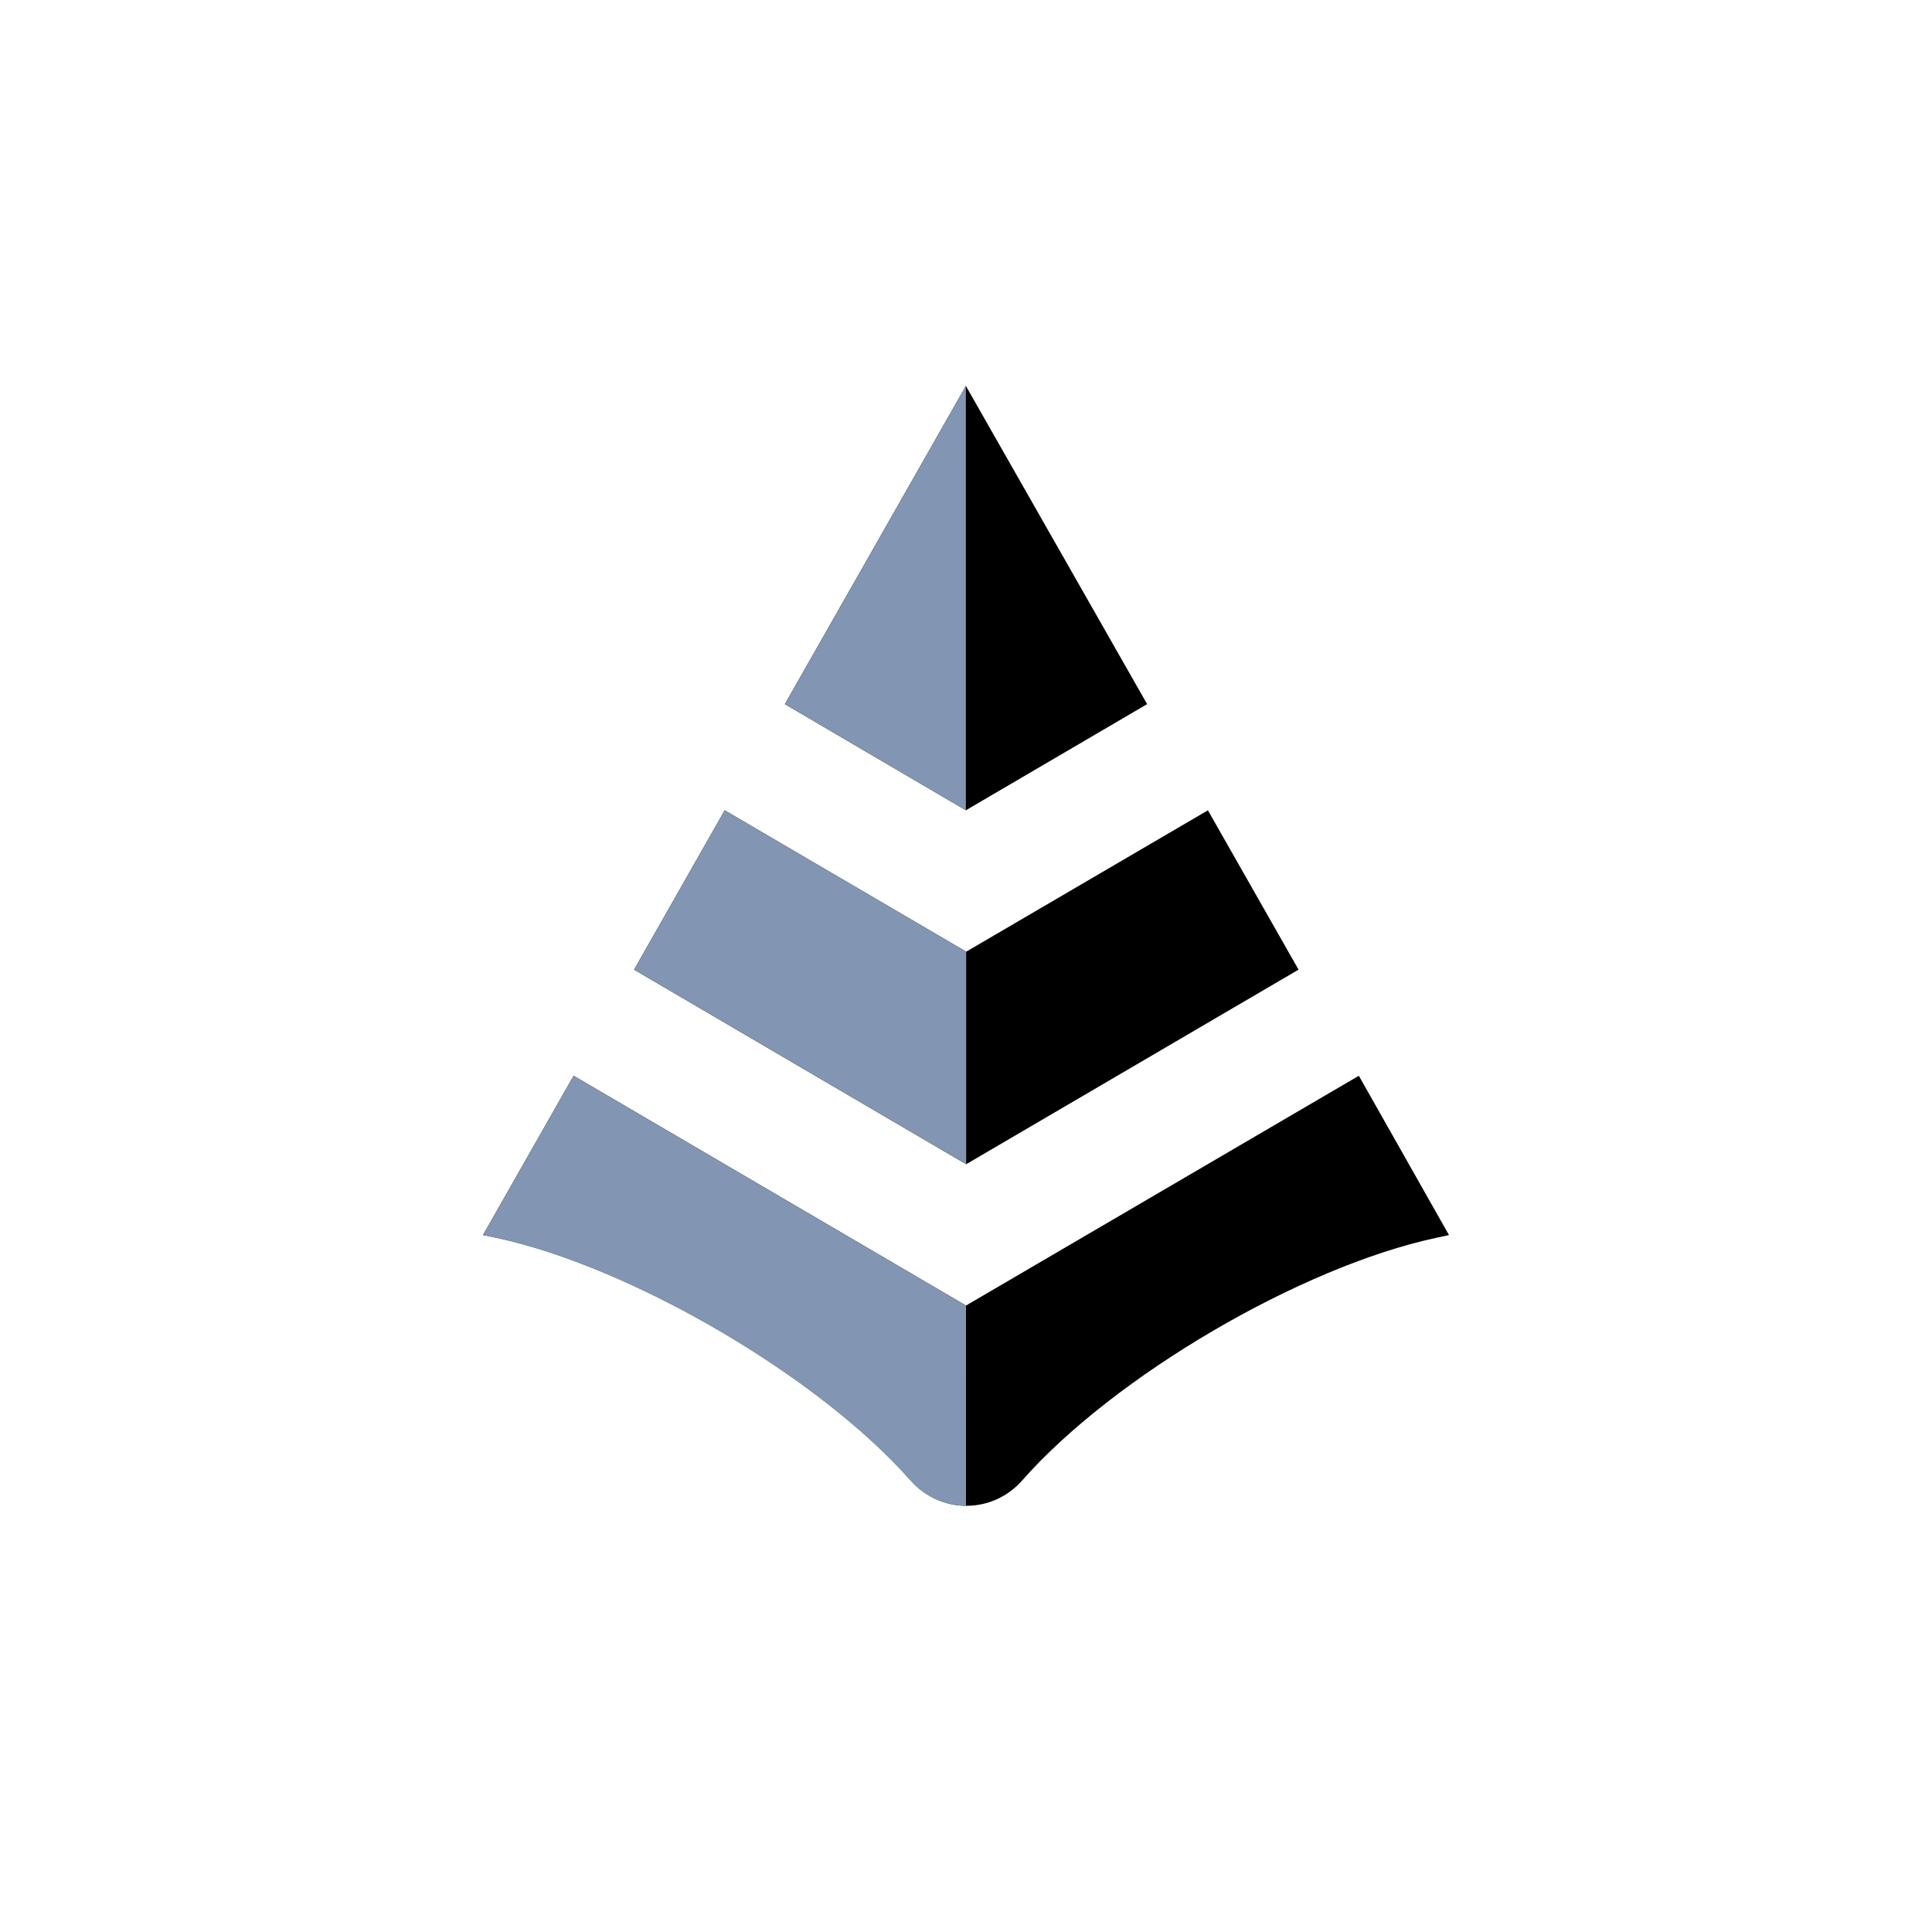 <svg fill="none" height="96" viewBox="0 0 96 96" width="96" xmlns="http://www.w3.org/2000/svg"><g fill="currentColor"><path d="m39 34.988 8.994-15.811 9.006 15.811-9.006 5.274z"/><path d="m31.507 48.181 4.503-7.917 12 7.025 12.011-7.025 4.503 7.917-16.514 9.668z"/><path d="m24 61.371 4.503-7.917 19.497 11.418 19.52-11.418 4.48 7.917-.651.139c-6.731 1.449-16 6.874-20.571 12.067-.347.392-.772.705-1.246.92-.474.214-.988.325-1.508.325s-1.033-.111-1.508-.325c-.475-.215-.899-.528-1.246-.92-4.572-5.193-13.874-10.618-20.572-12.067z"/></g><g fill="#8295b2"><path d="m47.994 40.262-8.994-5.274 8.994-15.811z"/><path d="m48.01 57.848-16.503-9.668 4.503-7.917 12 7.025z"/><path d="m48 74.818c-.519-.001-1.032-.112-1.506-.325-.474-.213-.899-.525-1.248-.915-4.571-5.193-13.874-10.618-20.571-12.067l-.674-.139 4.503-7.917 19.497 11.418z"/></g></svg>